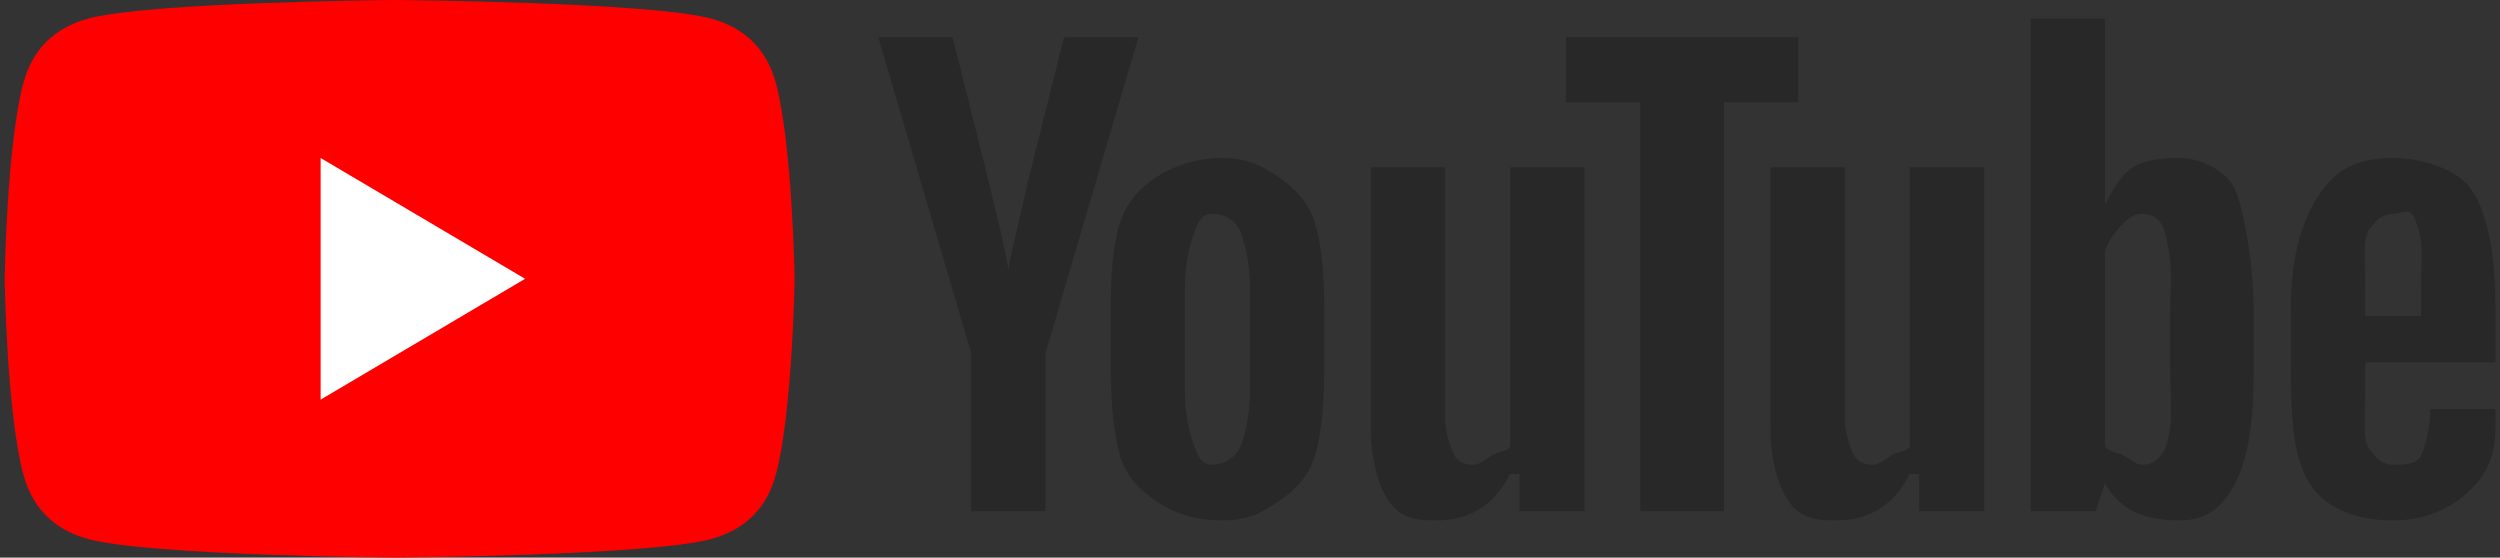 <svg width="269" height="60" viewBox="0 0 269 60" fill="none" xmlns="http://www.w3.org/2000/svg">
<rect x="0" y="0" width="269" height="60" fill="#333333" stroke="none"/>
<path d="M83.5 9C82.521 5.31 80.159 2.988 76.5 2C69.874 0.208 42.5 0 42.5 0C42.5 0 16.126 0.208 9.5 2C5.841 2.988 3.48 5.31 2.5 9C0.723 15.681 0.5 30 0.5 30C0.5 30 0.723 44.318 2.5 51C3.48 54.69 5.841 57.012 9.5 58C16.126 59.792 42.5 60 42.5 60C42.5 60 69.874 59.792 76.5 58C80.159 57.012 82.521 54.69 83.5 51C85.277 44.318 85.5 30 85.5 30C85.5 30 85.27 15.681 83.5 9Z" fill="#FF0000"/>
<path d="M34.5 43L56.5 30L34.5 17V43Z" fill="white"/>
<path d="M104.5 38L94.5 4H102.5L106.5 20C107.37 23.848 108.086 26.285 108.5 29C108.785 27.055 109.509 24.583 110.5 20L114.5 4H122.5L112.5 38V55H104.5V38Z" fill="#282828"/>
<path d="M124.5 54C122.837 52.855 121.207 51.418 120.5 49C119.8 46.582 119.5 43.016 119.5 39V34C119.5 29.949 119.696 26.453 120.5 24C121.304 21.547 122.795 20.124 124.5 19C126.205 17.876 128.728 17 131.5 17C134.23 17 135.851 17.855 137.5 19C139.142 20.145 140.738 21.568 141.5 24C142.262 26.439 142.5 29.949 142.5 34V39C142.5 43.016 142.241 46.568 141.5 49C140.758 51.439 139.163 52.876 137.5 54C135.837 55.124 134.348 56 131.5 56C128.562 56.007 126.163 55.145 124.5 54ZM133.5 48C133.957 46.77 134.5 44.786 134.5 42V31C134.5 28.299 133.964 26.244 133.5 25C133.036 23.749 131.664 23 130.5 23C129.378 23 128.957 23.749 128.5 25C128.036 26.252 127.5 28.299 127.5 31V42C127.5 44.786 128.056 46.777 128.5 48C128.943 49.23 129.336 50 130.5 50C131.664 50 133.036 49.23 133.5 48Z" fill="#282828"/>
<path d="M170.5 55H163.5V51H162.5C160.695 54.454 158.11 56 154.5 56C152.001 56 150.689 55.621 149.5 54C148.311 52.371 147.5 49.454 147.5 46V18H155.5V45C155.5 46.671 156.132 48.291 156.5 49C156.868 49.709 157.636 50 158.5 50C159.236 50 159.82 49.449 160.5 49C161.18 48.55 162.167 48.688 162.5 48V18H170.5V55Z" fill="#282828"/>
<path d="M193.5 11H185.5V55H176.5V11H168.5V4H193.5V11Z" fill="#282828"/>
<path d="M213.5 55H206.5V51H205.5C203.695 54.454 201.111 56 197.5 56C195.001 56 193.689 55.621 192.5 54C191.311 52.371 190.5 49.454 190.5 46V18H198.5V45C198.5 46.671 199.132 48.291 199.5 49C199.868 49.709 200.636 50 201.5 50C202.236 50 202.82 49.449 203.5 49C204.18 48.55 205.167 48.688 205.5 48V18H213.5V55Z" fill="#282828"/>
<path d="M241.5 24C240.978 21.624 240.659 20.068 239.5 19C238.341 17.932 236.532 17 234.5 17C232.926 17 230.867 17.116 229.5 18C228.133 18.884 227.244 20.564 226.5 22V2H218.5V55H225.5L226.5 52C227.165 53.273 228.176 54.257 229.5 55C230.824 55.736 232.883 56 234.5 56C237.398 56 239.133 54.638 240.5 52C241.867 49.355 242.5 45.615 242.5 40V34C242.5 29.792 242.015 26.376 241.5 24ZM233.5 39C233.5 41.744 233.729 44.444 233.5 46C233.271 47.556 233.044 48.35 232.5 49C231.963 49.658 231.409 50 230.5 50C229.792 50 229.101 49.332 228.5 49C227.899 48.675 226.872 48.651 226.5 48V27C226.786 25.975 227.792 24.658 228.5 24C229.201 23.342 229.677 23 230.5 23C231.373 23 232.027 23.328 232.5 24C232.979 24.679 233.314 26.402 233.5 28C233.686 29.598 233.5 31.051 233.5 34V39Z" fill="#282828"/>
<path d="M254.5 41C254.5 43.421 254.361 45.789 254.5 47C254.638 48.21 255.057 48.441 255.5 49C255.943 49.552 256.58 50 257.5 50C258.738 50 260.043 49.984 260.5 49C260.964 48.016 261.459 46.294 261.5 44H268.5C268.541 44.326 268.5 45.427 268.5 46C268.5 49.483 267.361 51.28 265.5 53C263.639 54.72 260.904 56 257.5 56C253.411 56 250.14 54.626 248.5 52C246.854 49.374 246.5 45.494 246.5 40V33C246.5 27.344 247.798 23.605 249.5 21C251.202 18.395 253.37 17 257.5 17C260.343 17 262.978 17.931 264.5 19C266.022 20.069 266.877 21.742 267.5 24C268.123 26.258 268.5 29.021 268.5 33V39H254.5V41ZM255.5 24C255.078 24.531 254.645 24.789 254.5 26C254.361 27.211 254.5 29.536 254.5 32V34H260.5V32C260.5 29.579 260.659 27.253 260.5 26C260.341 24.747 259.922 23.517 259.5 23C259.078 22.49 258.379 23 257.5 23C256.615 23.007 255.915 23.469 255.5 24Z" fill="#282828"/>
</svg>
